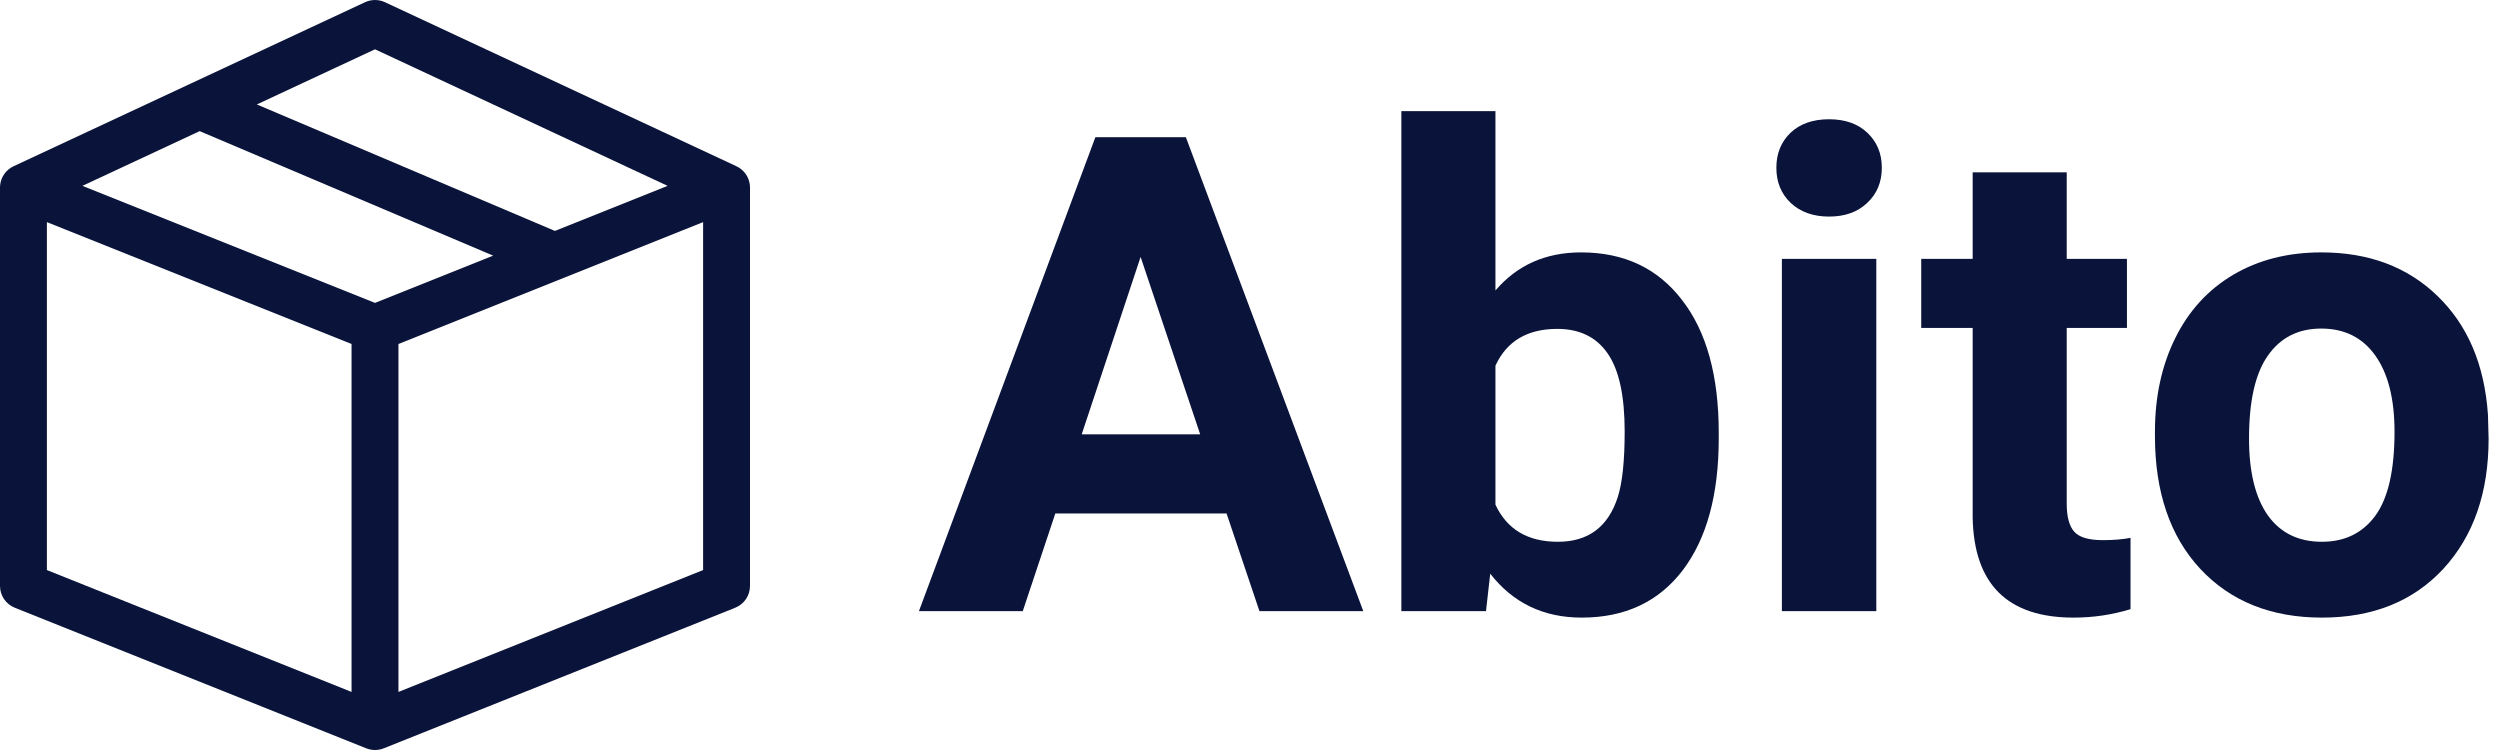 <svg width="90" height="27" viewBox="0 0 90 27" fill="none" xmlns="http://www.w3.org/2000/svg">
<g clip-path="url(#clip0_1:9)">
<path d="M26.995 6.659C26.963 6.369 26.783 6.112 26.513 5.986L13.857 0.079C13.631 -0.026 13.369 -0.026 13.143 0.079L0.487 5.986C0.217 6.112 0.037 6.368 0.005 6.659C0.004 6.665 0 6.746 0 6.75V21.094C0 21.439 0.21 21.749 0.53 21.877L13.187 26.94C13.287 26.98 13.394 27 13.5 27C13.606 27 13.713 26.98 13.813 26.94L26.47 21.877C26.79 21.749 27 21.439 27 21.094V6.75C27 6.746 26.995 6.665 26.995 6.659ZM13.5 1.775L24.033 6.691L19.977 8.313L9.246 3.76L13.5 1.775ZM7.188 4.721L17.753 9.203L13.5 10.904L2.967 6.691L7.188 4.721ZM1.688 7.996L12.656 12.384V24.91L1.688 20.523V7.996ZM14.344 24.91V12.384L25.312 7.996V20.523L14.344 24.91Z" fill="#0A143A"/>
</g>
<path d="M44.156 18.484H37.992L36.82 22H33.082L39.434 4.938H42.691L49.078 22H45.34L44.156 18.484ZM38.941 15.637H43.207L41.062 9.25L38.941 15.637Z" fill="#0A143A"/>
<path d="M61.875 15.777C61.875 17.809 61.441 19.395 60.574 20.535C59.707 21.668 58.496 22.234 56.941 22.234C55.566 22.234 54.469 21.707 53.648 20.652L53.496 22H50.449V4H53.836V10.457C54.617 9.543 55.645 9.086 56.918 9.086C58.465 9.086 59.676 9.656 60.551 10.797C61.434 11.93 61.875 13.527 61.875 15.59V15.777ZM58.488 15.531C58.488 14.25 58.285 13.316 57.879 12.73C57.473 12.137 56.867 11.84 56.062 11.84C54.984 11.84 54.242 12.281 53.836 13.164V18.168C54.25 19.059 55 19.504 56.086 19.504C57.18 19.504 57.898 18.965 58.242 17.887C58.406 17.371 58.488 16.586 58.488 15.531Z" fill="#0A143A"/>
<path d="M67.547 22H64.148V9.32H67.547V22ZM63.949 6.039C63.949 5.531 64.117 5.113 64.453 4.785C64.797 4.457 65.262 4.293 65.848 4.293C66.426 4.293 66.887 4.457 67.231 4.785C67.574 5.113 67.746 5.531 67.746 6.039C67.746 6.555 67.57 6.977 67.219 7.305C66.875 7.633 66.418 7.797 65.848 7.797C65.277 7.797 64.816 7.633 64.465 7.305C64.121 6.977 63.949 6.555 63.949 6.039Z" fill="#0A143A"/>
<path d="M74.402 6.203V9.32H76.57V11.805H74.402V18.133C74.402 18.602 74.492 18.938 74.672 19.141C74.852 19.344 75.195 19.445 75.703 19.445C76.078 19.445 76.41 19.418 76.699 19.363V21.93C76.035 22.133 75.352 22.234 74.648 22.234C72.273 22.234 71.062 21.035 71.016 18.637V11.805H69.164V9.32H71.016V6.203H74.402Z" fill="#0A143A"/>
<path d="M77.578 15.543C77.578 14.285 77.82 13.164 78.305 12.18C78.789 11.195 79.484 10.434 80.391 9.895C81.305 9.355 82.363 9.086 83.566 9.086C85.277 9.086 86.672 9.609 87.75 10.656C88.836 11.703 89.441 13.125 89.566 14.922L89.59 15.789C89.59 17.734 89.047 19.297 87.961 20.477C86.875 21.648 85.418 22.234 83.59 22.234C81.762 22.234 80.301 21.648 79.207 20.477C78.121 19.305 77.578 17.711 77.578 15.695V15.543ZM80.965 15.789C80.965 16.992 81.191 17.914 81.644 18.555C82.098 19.188 82.746 19.504 83.59 19.504C84.41 19.504 85.051 19.191 85.512 18.566C85.973 17.934 86.203 16.926 86.203 15.543C86.203 14.363 85.973 13.449 85.512 12.801C85.051 12.152 84.402 11.828 83.566 11.828C82.738 11.828 82.098 12.152 81.644 12.801C81.191 13.441 80.965 14.438 80.965 15.789Z" fill="#0A143A"/>
<defs>
<clipPath id="clip0_1:9">
<rect width="27" height="27" fill="white"/>
</clipPath>
</defs>
</svg>
